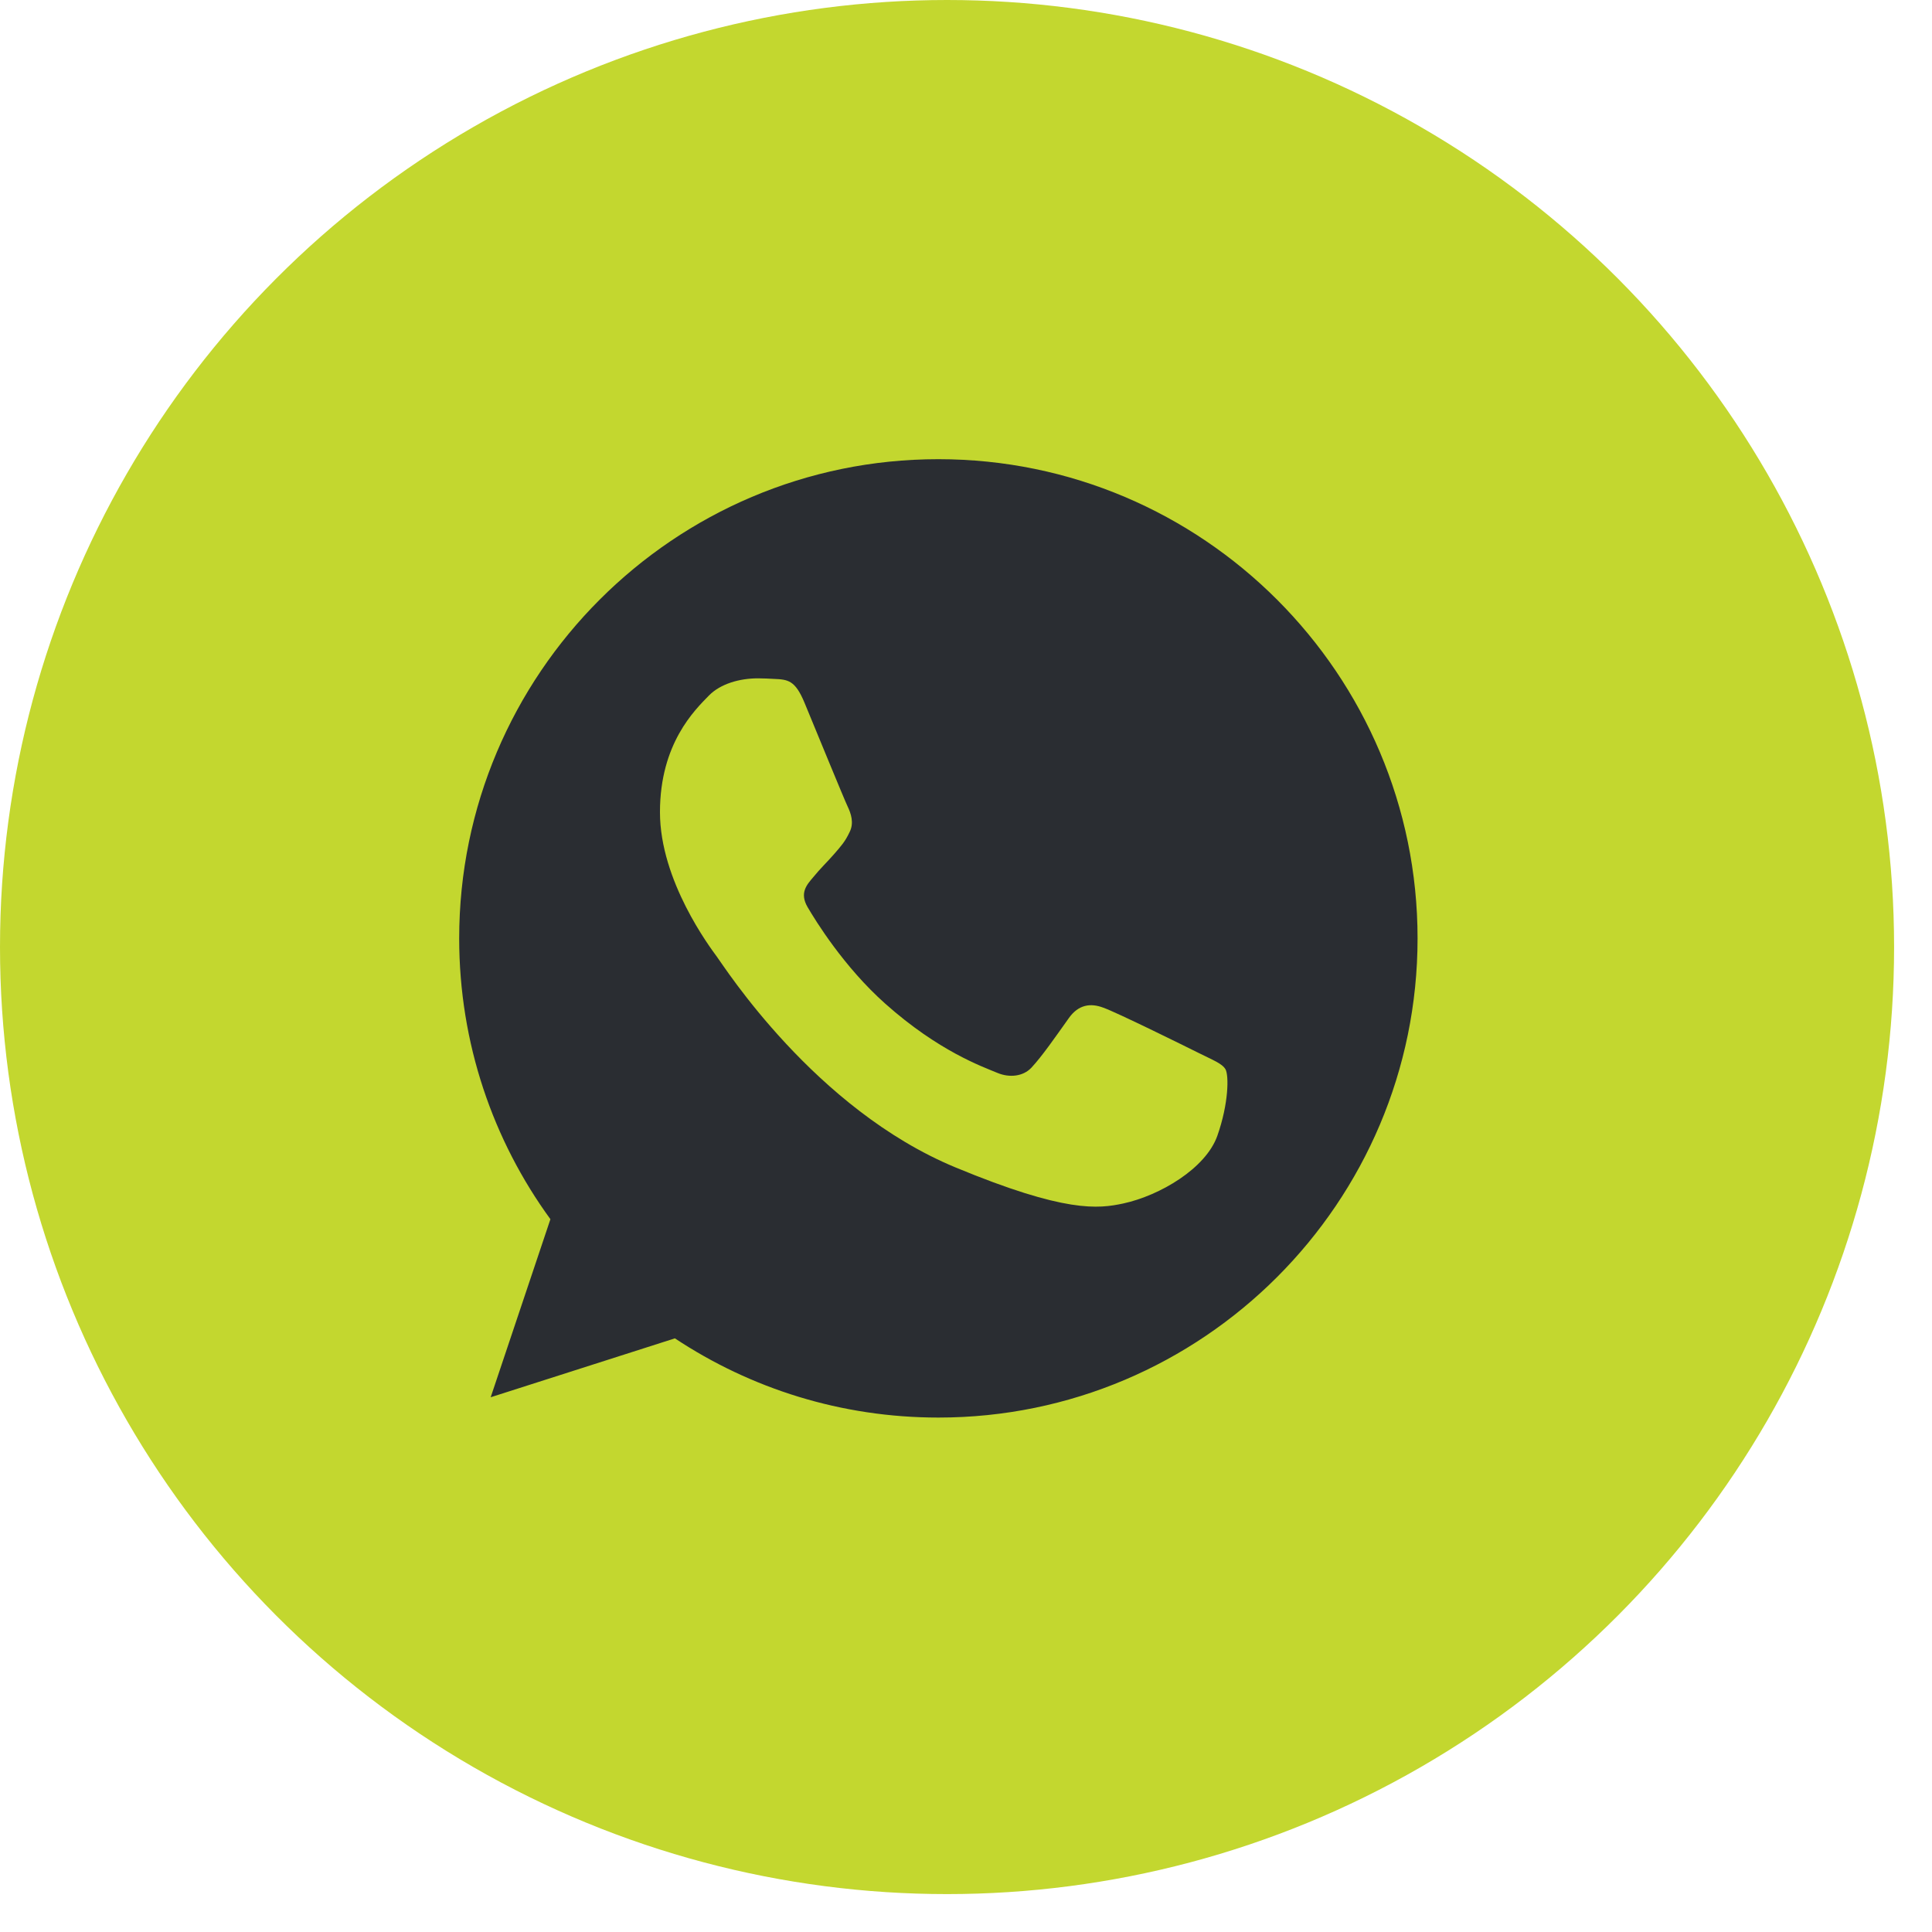 <svg width="37" height="37" viewBox="0 0 37 37" fill="none" xmlns="http://www.w3.org/2000/svg">
<circle cx="18.137" cy="18.137" r="18.137" fill="#C3D72F"/>
<g clip-path="url(#clip0_302_525)">
<path d="M17.973 8.794H17.968C12.909 8.794 8.794 12.91 8.794 17.971C8.794 19.978 9.441 21.839 10.541 23.349L9.397 26.759L12.925 25.631C14.376 26.592 16.107 27.148 17.973 27.148C23.033 27.148 27.148 23.031 27.148 17.971C27.148 12.911 23.033 8.794 17.973 8.794ZM23.313 21.753C23.091 22.378 22.213 22.896 21.512 23.048C21.032 23.15 20.406 23.231 18.298 22.357C15.601 21.24 13.864 18.5 13.729 18.322C13.599 18.144 12.639 16.871 12.639 15.554C12.639 14.237 13.308 13.596 13.577 13.32C13.799 13.094 14.165 12.991 14.516 12.991C14.629 12.991 14.731 12.997 14.823 13.002C15.093 13.013 15.228 13.029 15.406 13.455C15.627 13.988 16.166 15.305 16.231 15.44C16.296 15.576 16.361 15.759 16.27 15.937C16.184 16.12 16.108 16.202 15.973 16.358C15.837 16.514 15.709 16.633 15.573 16.801C15.449 16.946 15.309 17.102 15.466 17.372C15.621 17.636 16.161 18.516 16.954 19.222C17.979 20.134 18.809 20.425 19.106 20.549C19.328 20.641 19.592 20.619 19.753 20.447C19.959 20.226 20.212 19.859 20.47 19.497C20.654 19.238 20.886 19.206 21.129 19.298C21.377 19.384 22.688 20.032 22.957 20.166C23.227 20.302 23.405 20.366 23.47 20.479C23.534 20.593 23.534 21.126 23.313 21.753Z" fill="#2A2D32"/>
</g>
<defs>
<clipPath id="clip0_302_525">
<rect width="18.354" height="18.354" fill="white" transform="translate(8.794 8.794)"/>
</clipPath>
</defs>
</svg>
